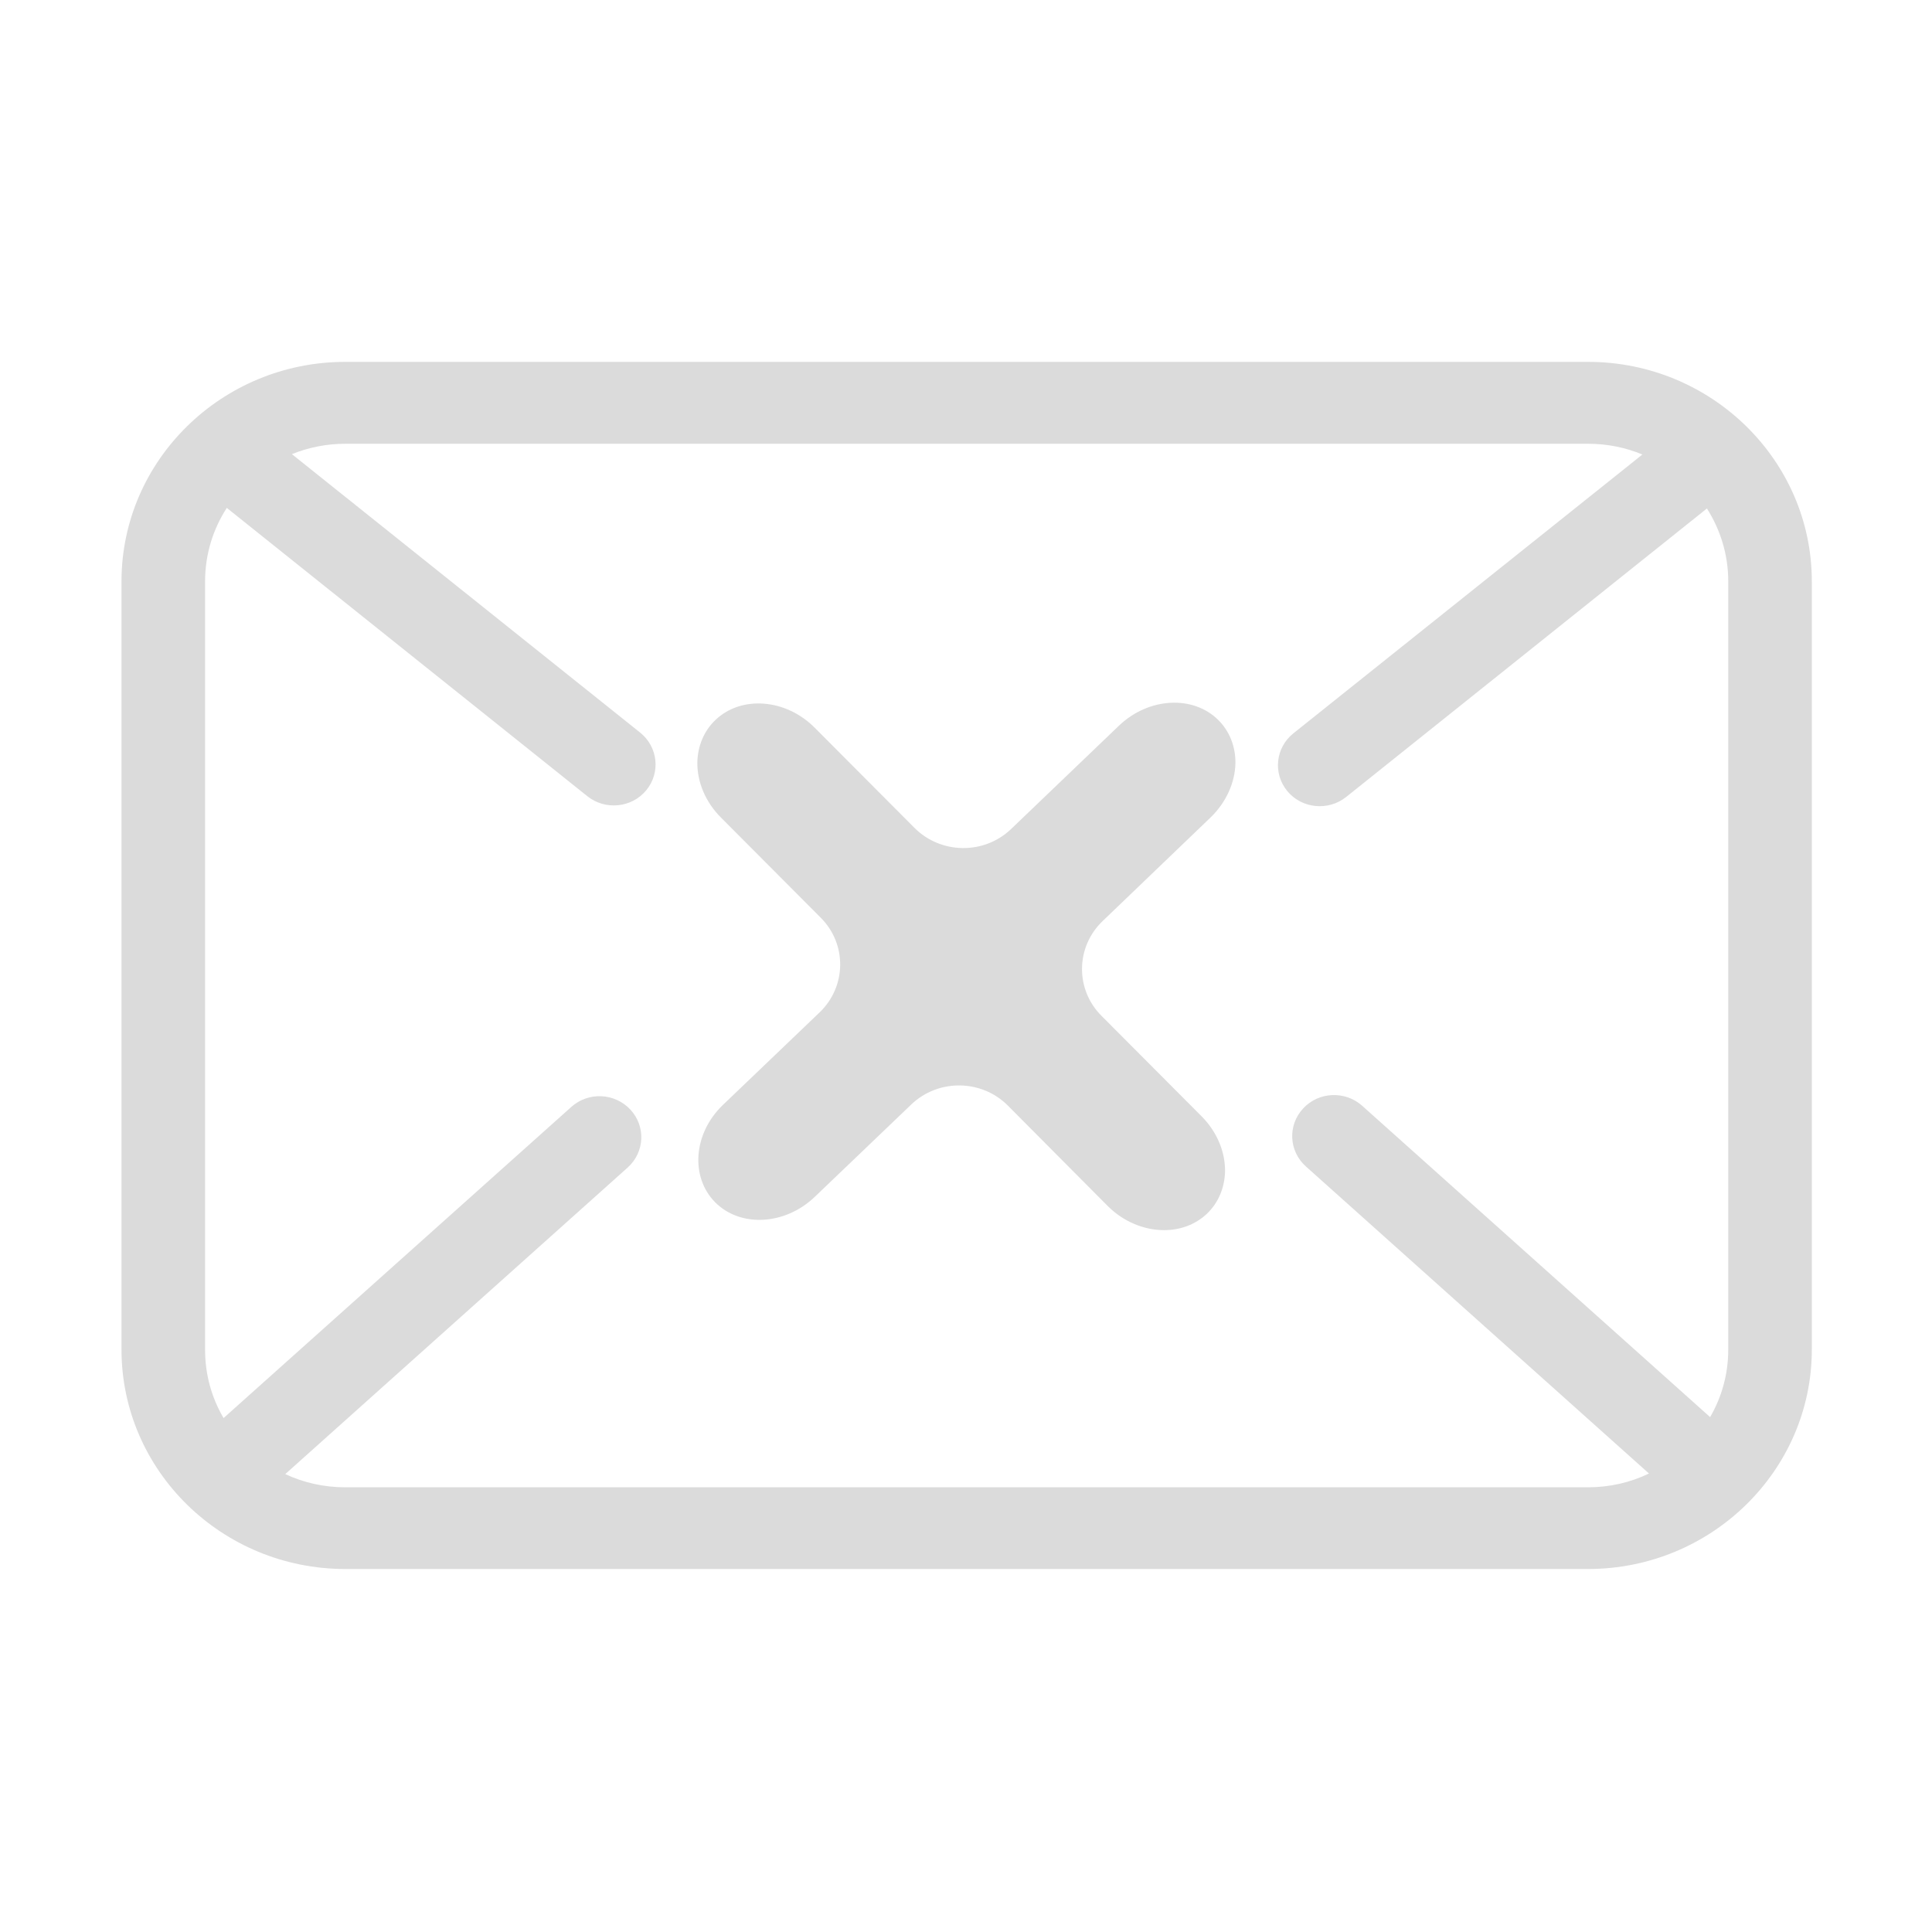<?xml version="1.0" standalone="no"?><!DOCTYPE svg PUBLIC "-//W3C//DTD SVG 1.1//EN" "http://www.w3.org/Graphics/SVG/1.1/DTD/svg11.dtd"><svg t="1745309827079" class="icon" viewBox="0 0 1024 1024" version="1.1" xmlns="http://www.w3.org/2000/svg" p-id="3844" xmlns:xlink="http://www.w3.org/1999/xlink" width="200" height="200"><path d="M841.7 191.8H183c-65.4 0-118.6 52.2-118.6 116.3v407.2c0 64.2 53.2 116.3 118.6 116.3h658.7c65.4 0 118.6-52.2 118.6-116.3V308.1c0-64.1-53.2-116.3-118.6-116.3zM916 715.4c0 13-3.5 25.2-9.6 35.7L722 586.1c-9-8.1-23.1-7.5-31.3 1.4-8.3 8.9-7.6 22.6 1.4 30.7L874 781c-9.8 4.7-20.7 7.3-32.3 7.3H183c-11.4 0-22.2-2.5-31.8-7l181.5-162.5c9-8.1 9.7-21.8 1.4-30.7-8.3-8.9-22.3-9.5-31.3-1.4L118.5 751.6c-6.3-10.7-9.8-23-9.8-36.2V308.1c0-14.3 4.2-27.6 11.5-38.9L311.3 422c9.5 7.6 23.5 6.2 31.2-3.1 7.7-9.3 6.3-23-3.2-30.6L154.7 240.7c8.7-3.5 18.3-5.5 28.3-5.5h658.7c10.2 0 19.9 2 28.8 5.7l-185 147.8c-9.5 7.6-10.9 21.3-3.2 30.6s21.7 10.7 31.2 3.1l191.2-152.9c7.1 11.2 11.3 24.4 11.3 38.5v407.4z" p-id="3845" fill="#dbdbdb"></path><path d="M641.6 433.3c8.2-7.9 13-18.4 13.2-28.8 0.1-8.8-3.1-16.9-9-22.8-13.4-13.4-37-12.1-52.7 2.9l-57.2 54.8c-14.3 13.7-37.2 13.4-51.2-0.6l-52.9-53.1c-15.3-15.4-38.9-17.2-52.6-4.1-6.1 5.8-9.4 13.8-9.6 22.5-0.1 10.5 4.4 21.1 12.5 29.2l52.9 53.1c14 14 13.7 36.5-0.6 50.2l-51.2 49c-15.7 15-17.5 38.2-4.1 51.7 13.4 13.4 37 12.1 52.7-2.9l51.2-49c14.3-13.7 37.3-13.4 51.2 0.6l52.9 53.2c8.5 8.5 19.5 12.8 29.9 12.8 8.5 0 16.6-2.9 22.7-8.7 6.1-5.8 9.4-13.8 9.6-22.5 0.1-10.5-4.4-21.1-12.5-29.2l-53-53.2c-14-14-13.7-36.5 0.6-50.2l57.2-54.9z" p-id="3846" fill="#dbdbdb"></path></svg>